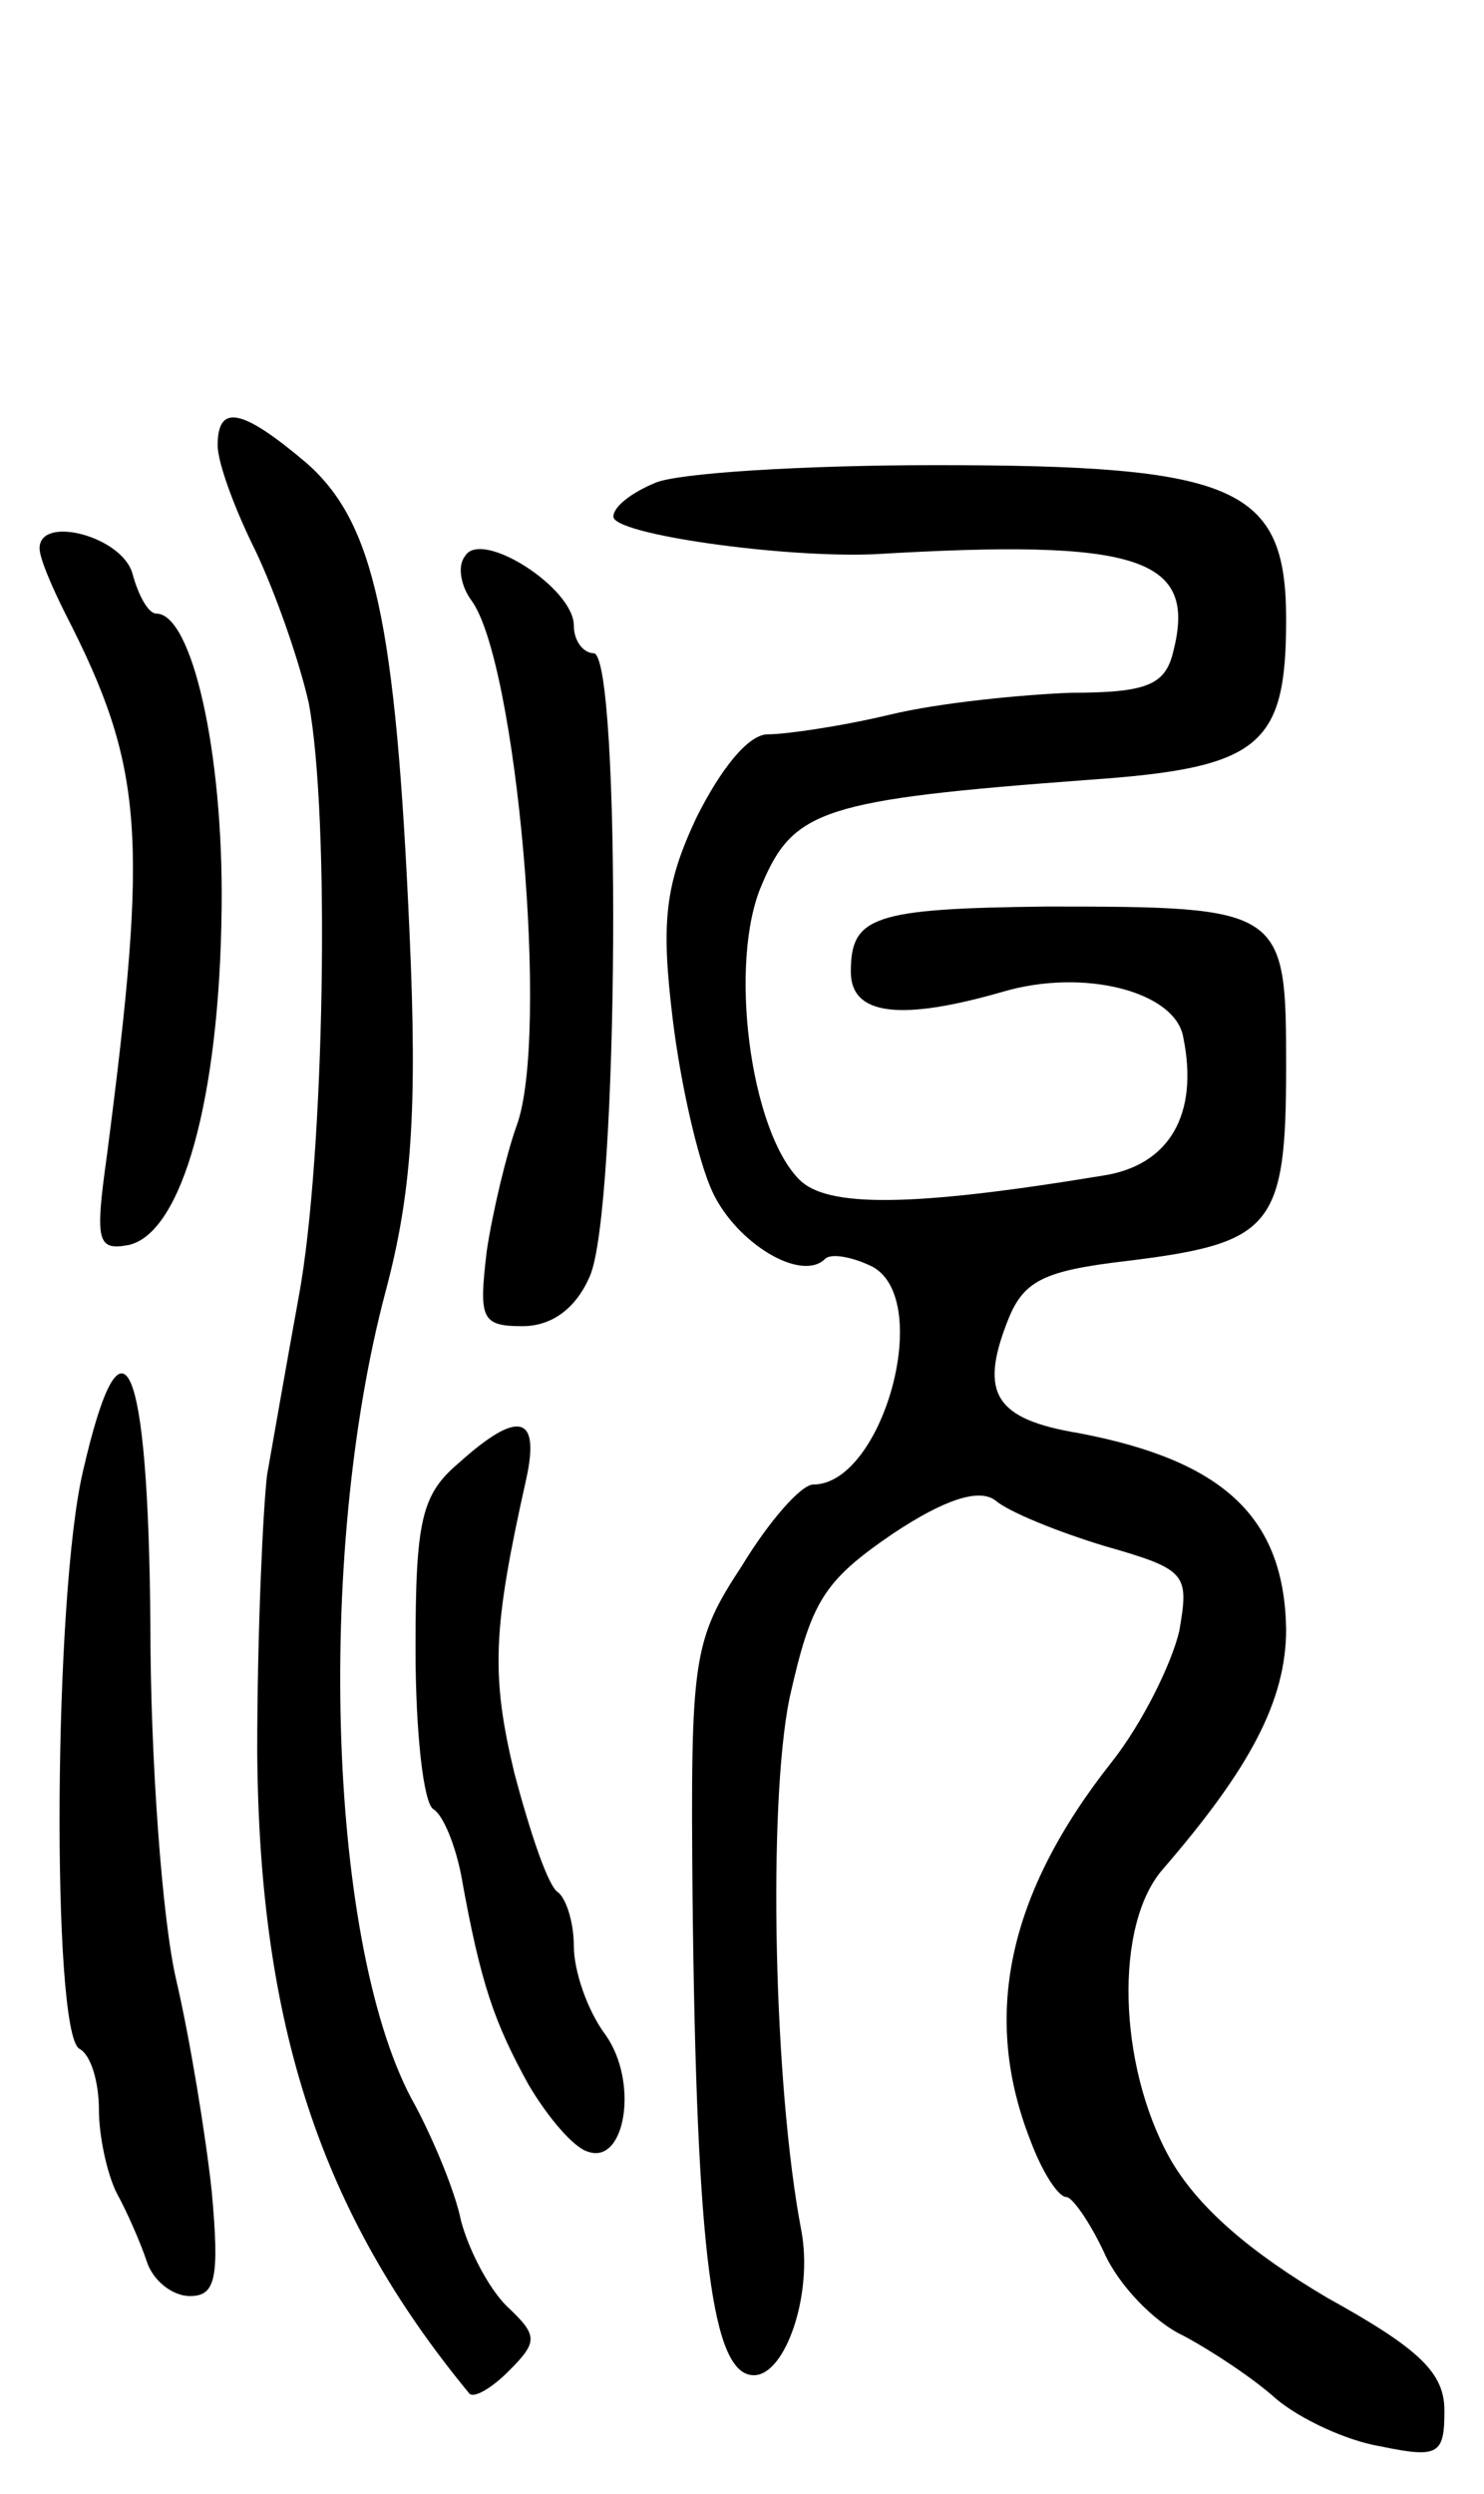 <svg version="1.0" xmlns="http://www.w3.org/2000/svg"
 width="75pt" height="126pt" viewBox="0 0 75 126"
 preserveAspectRatio="xMidYMid meet">
<g transform="translate(0,126) scale(0.1,-0.1)"
fill="#000000" stroke="none">
<path d="M110 1035 c0 -9 9 -33 19 -53 10 -21 22 -55 27 -77 11 -58 8 -230 -5
-300 -6 -33 -13 -73 -16 -90 -2 -16 -5 -79 -5 -140 1 -138 32 -233 107 -324 2
-3 11 2 20 11 15 15 15 18 -1 33 -9 9 -19 28 -23 43 -3 15 -14 41 -23 58 -44
77 -51 277 -15 412 13 49 16 91 12 180 -7 159 -18 208 -52 238 -33 28 -45 30
-45 9z"/>
<path d="M331 1016 c-12 -5 -21 -12 -21 -17 0 -9 86 -21 132 -19 134 8 163 -2
151 -49 -4 -17 -13 -21 -52 -21 -25 -1 -66 -5 -91 -11 -25 -6 -53 -10 -62 -10
-10 0 -24 -18 -36 -42 -16 -34 -18 -53 -12 -102 4 -33 13 -72 20 -87 12 -26
45 -46 57 -34 3 3 14 1 24 -4 31 -17 5 -110 -30 -110 -6 0 -22 -18 -36 -41
-25 -38 -26 -47 -25 -167 2 -182 10 -242 31 -242 16 0 30 41 24 73 -14 73 -17
215 -6 269 11 49 17 59 52 83 27 18 44 23 52 17 7 -6 32 -16 55 -23 42 -12 43
-14 38 -43 -4 -17 -19 -47 -34 -66 -53 -67 -66 -129 -41 -192 6 -16 14 -28 18
-28 3 0 12 -13 19 -28 7 -16 25 -35 40 -42 15 -8 36 -22 47 -32 12 -10 35 -21
53 -24 29 -6 32 -4 32 18 0 19 -12 31 -59 57 -39 23 -66 46 -80 71 -26 47 -28
118 -3 146 44 51 62 85 62 121 -1 56 -31 85 -105 99 -42 7 -50 20 -36 56 8 21
18 26 61 31 73 9 80 17 80 98 0 80 -1 81 -121 81 -88 -1 -99 -5 -99 -33 0 -22
25 -25 77 -10 41 12 87 0 91 -23 8 -39 -7 -65 -41 -70 -97 -16 -139 -16 -153
-2 -25 25 -36 110 -19 149 16 38 31 43 165 53 87 6 100 17 100 81 0 67 -25 78
-177 78 -67 0 -131 -4 -142 -9z"/>
<path d="M20 983 c0 -5 6 -19 13 -33 40 -78 42 -112 21 -274 -6 -43 -5 -48 11
-45 27 6 46 74 47 170 1 79 -15 149 -33 149 -4 0 -9 9 -12 20 -5 19 -47 30
-47 13z"/>
<path d="M235 979 c-4 -5 -2 -15 3 -22 23 -30 40 -221 23 -266 -5 -14 -12 -43
-15 -63 -4 -34 -3 -38 18 -38 15 0 27 9 34 25 15 33 16 315 2 315 -5 0 -10 6
-10 14 0 19 -47 49 -55 35z"/>
<path d="M42 517 c-15 -63 -16 -283 -2 -292 6 -3 10 -17 10 -31 0 -13 4 -32 9
-42 5 -9 12 -25 15 -34 3 -10 13 -18 22 -18 13 0 15 9 11 53 -3 28 -11 77 -18
107 -7 30 -13 111 -13 179 -1 135 -14 165 -34 78z"/>
<path d="M232 521 c-19 -16 -22 -29 -22 -94 0 -42 4 -78 9 -81 5 -3 11 -18 14
-33 10 -56 17 -75 34 -106 10 -17 23 -32 30 -34 19 -7 26 35 9 59 -9 12 -16
32 -16 45 0 12 -4 24 -8 27 -5 3 -14 30 -22 60 -12 50 -11 73 6 149 7 32 -4
35 -34 8z"/>
</g>
</svg>
